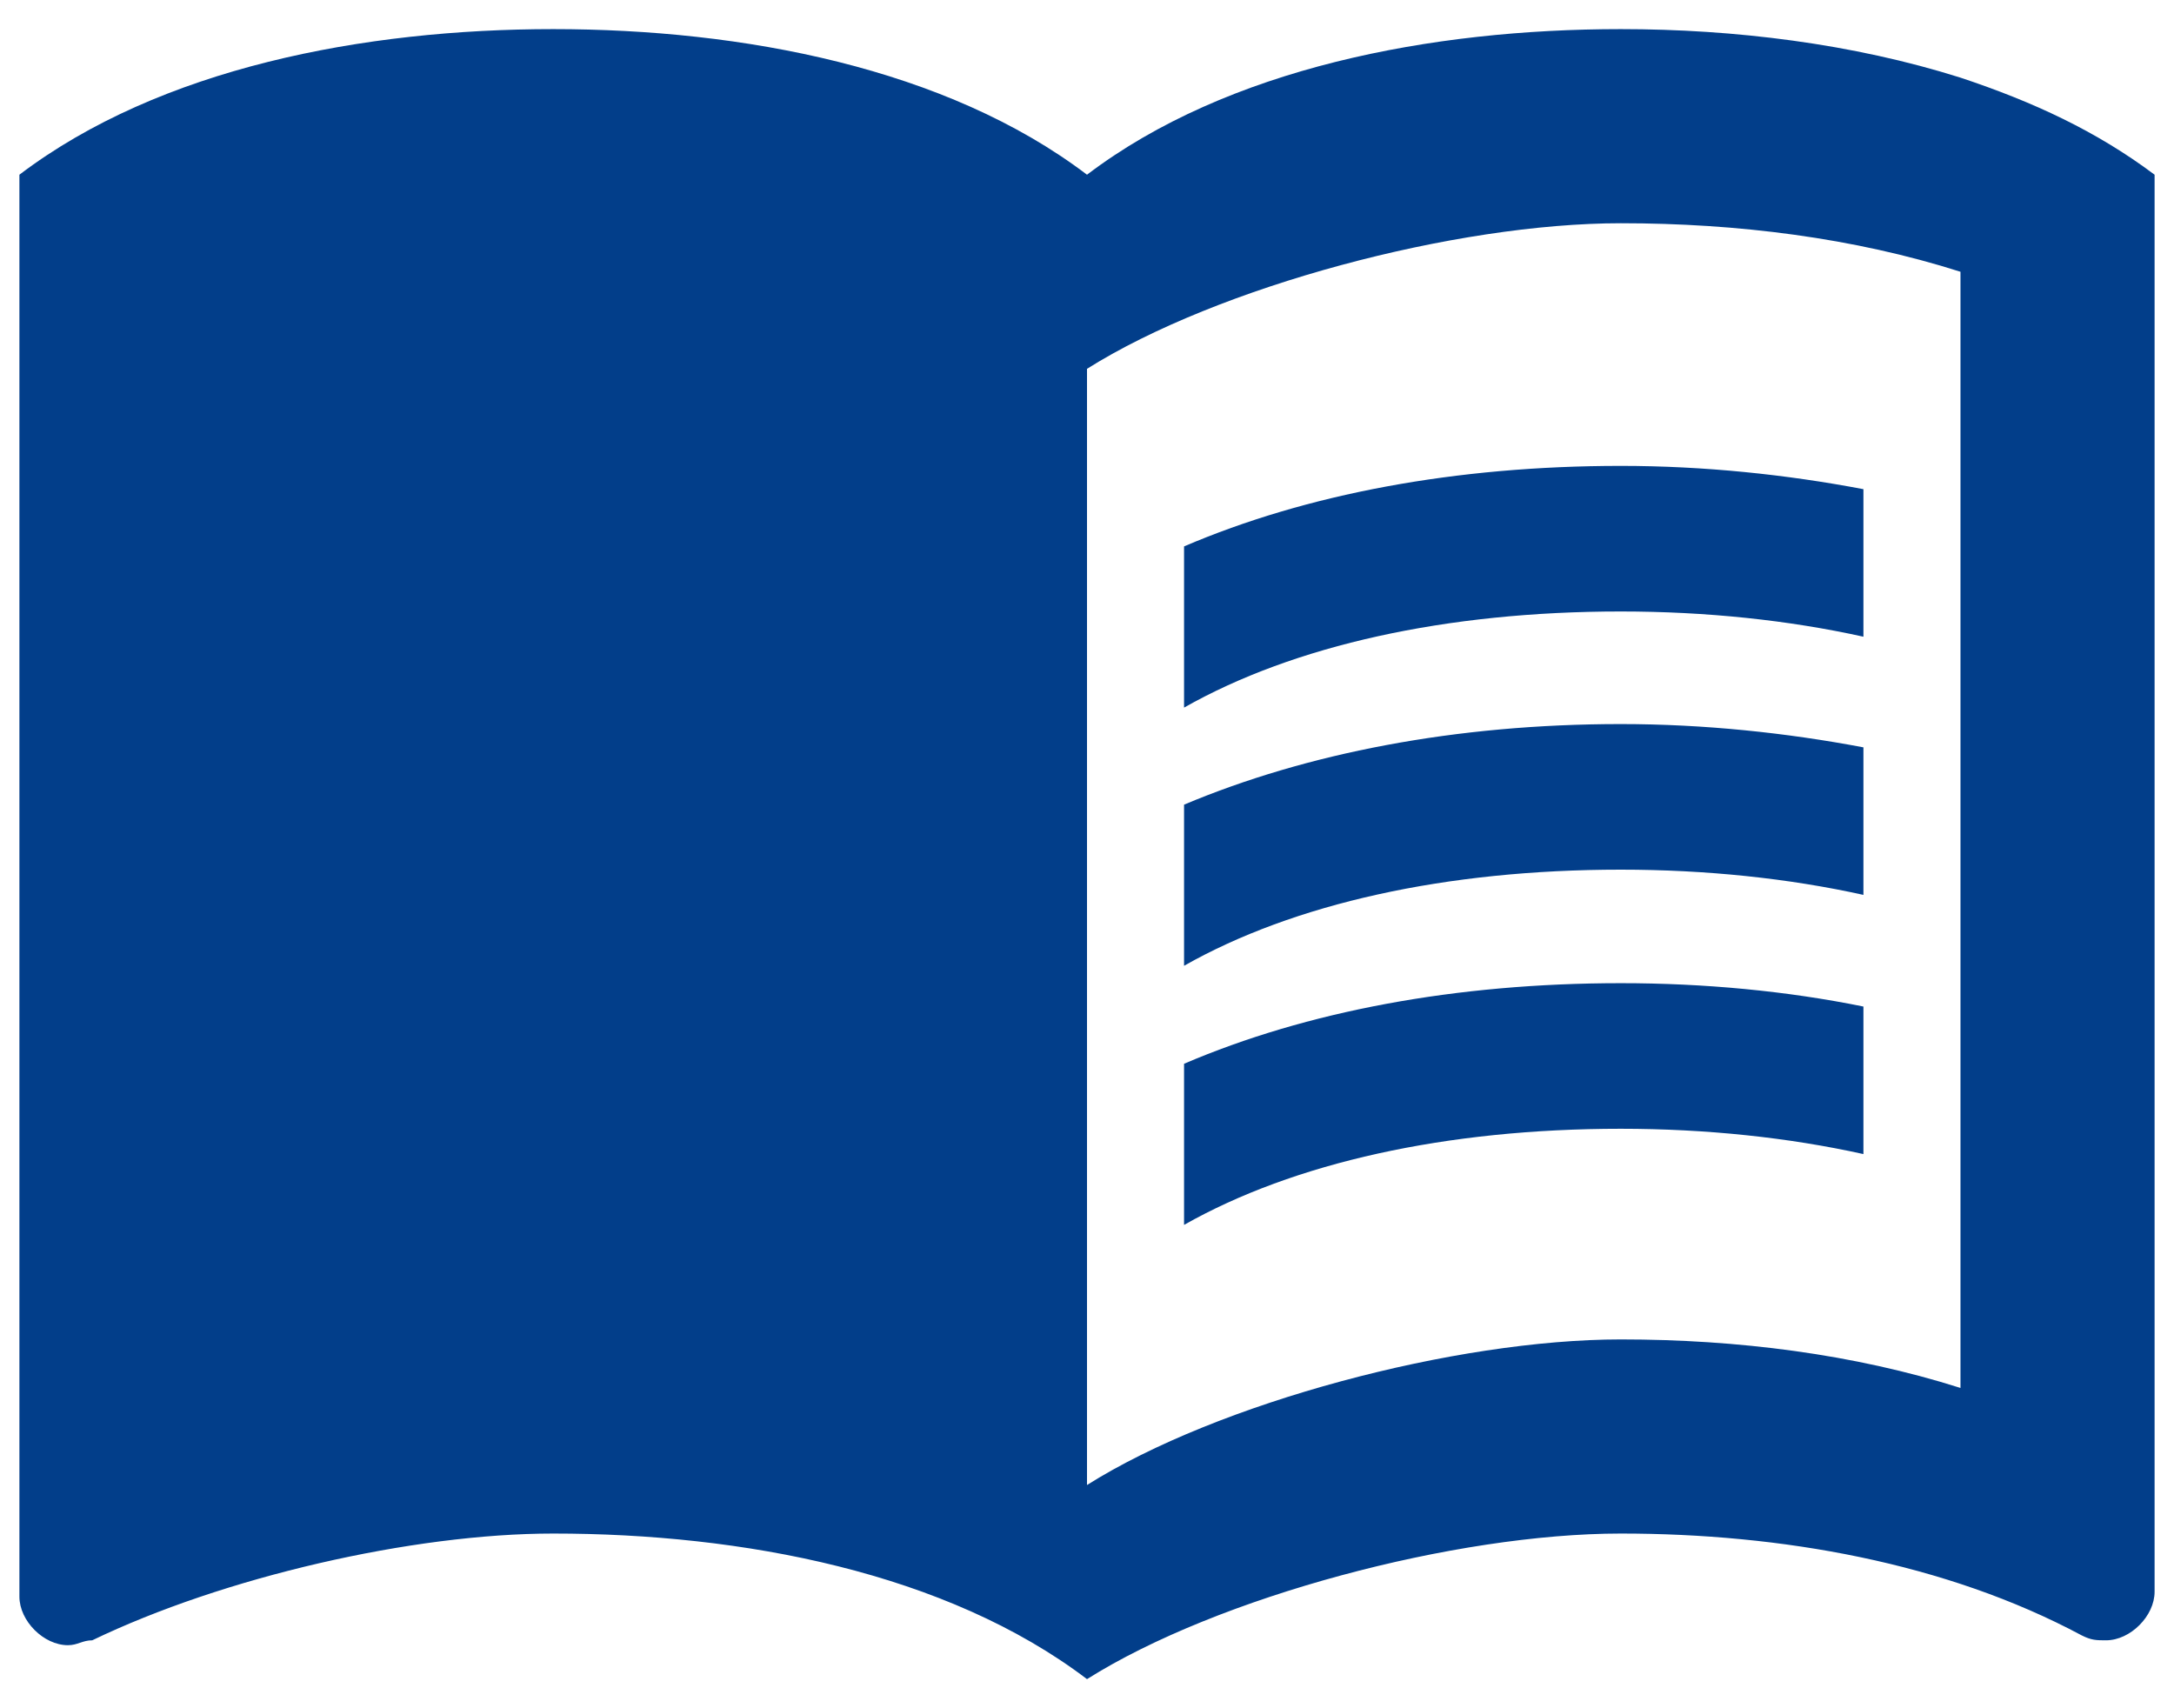 <svg width="28" height="22" viewBox="0 0 28 22" fill="none" xmlns="http://www.w3.org/2000/svg">
<path d="M25.25 1C23.863 0.562 22.337 0.375 20.875 0.375C18.438 0.375 15.812 0.875 14 2.25C12.188 0.875 9.562 0.375 7.125 0.375C4.688 0.375 2.062 0.875 0.25 2.25V20.562C0.25 20.875 0.562 21.188 0.875 21.188C1 21.188 1.062 21.125 1.188 21.125C2.875 20.312 5.312 19.75 7.125 19.75C9.562 19.75 12.188 20.25 14 21.625C15.688 20.562 18.75 19.75 20.875 19.75C22.938 19.75 25.062 20.125 26.812 21.062C26.938 21.125 27 21.125 27.125 21.125C27.438 21.125 27.75 20.812 27.75 20.5V2.25C27 1.688 26.188 1.312 25.25 1ZM25.25 17.875C23.875 17.438 22.375 17.25 20.875 17.25C18.75 17.25 15.688 18.062 14 19.125V4.75C15.688 3.688 18.75 2.875 20.875 2.875C22.375 2.875 23.875 3.062 25.25 3.5V17.875Z" fill="#023E8A"/>
<path d="M20.875 7.875C21.975 7.875 23.038 7.987 24 8.2V6.3C23.012 6.112 21.95 6 20.875 6C18.75 6 16.825 6.362 15.25 7.037V9.113C16.663 8.312 18.625 7.875 20.875 7.875Z" fill="#023E8A"/>
<path d="M15.25 10.363V12.438C16.663 11.637 18.625 11.2 20.875 11.2C21.975 11.2 23.038 11.312 24 11.525V9.625C23.012 9.438 21.95 9.325 20.875 9.325C18.75 9.325 16.825 9.7 15.25 10.363Z" fill="#023E8A"/>
<path d="M20.875 12.662C18.75 12.662 16.825 13.025 15.25 13.7V15.775C16.663 14.975 18.625 14.537 20.875 14.537C21.975 14.537 23.038 14.65 24 14.863V12.963C23.012 12.762 21.95 12.662 20.875 12.662Z" fill="#023E8A"/>
</svg>
